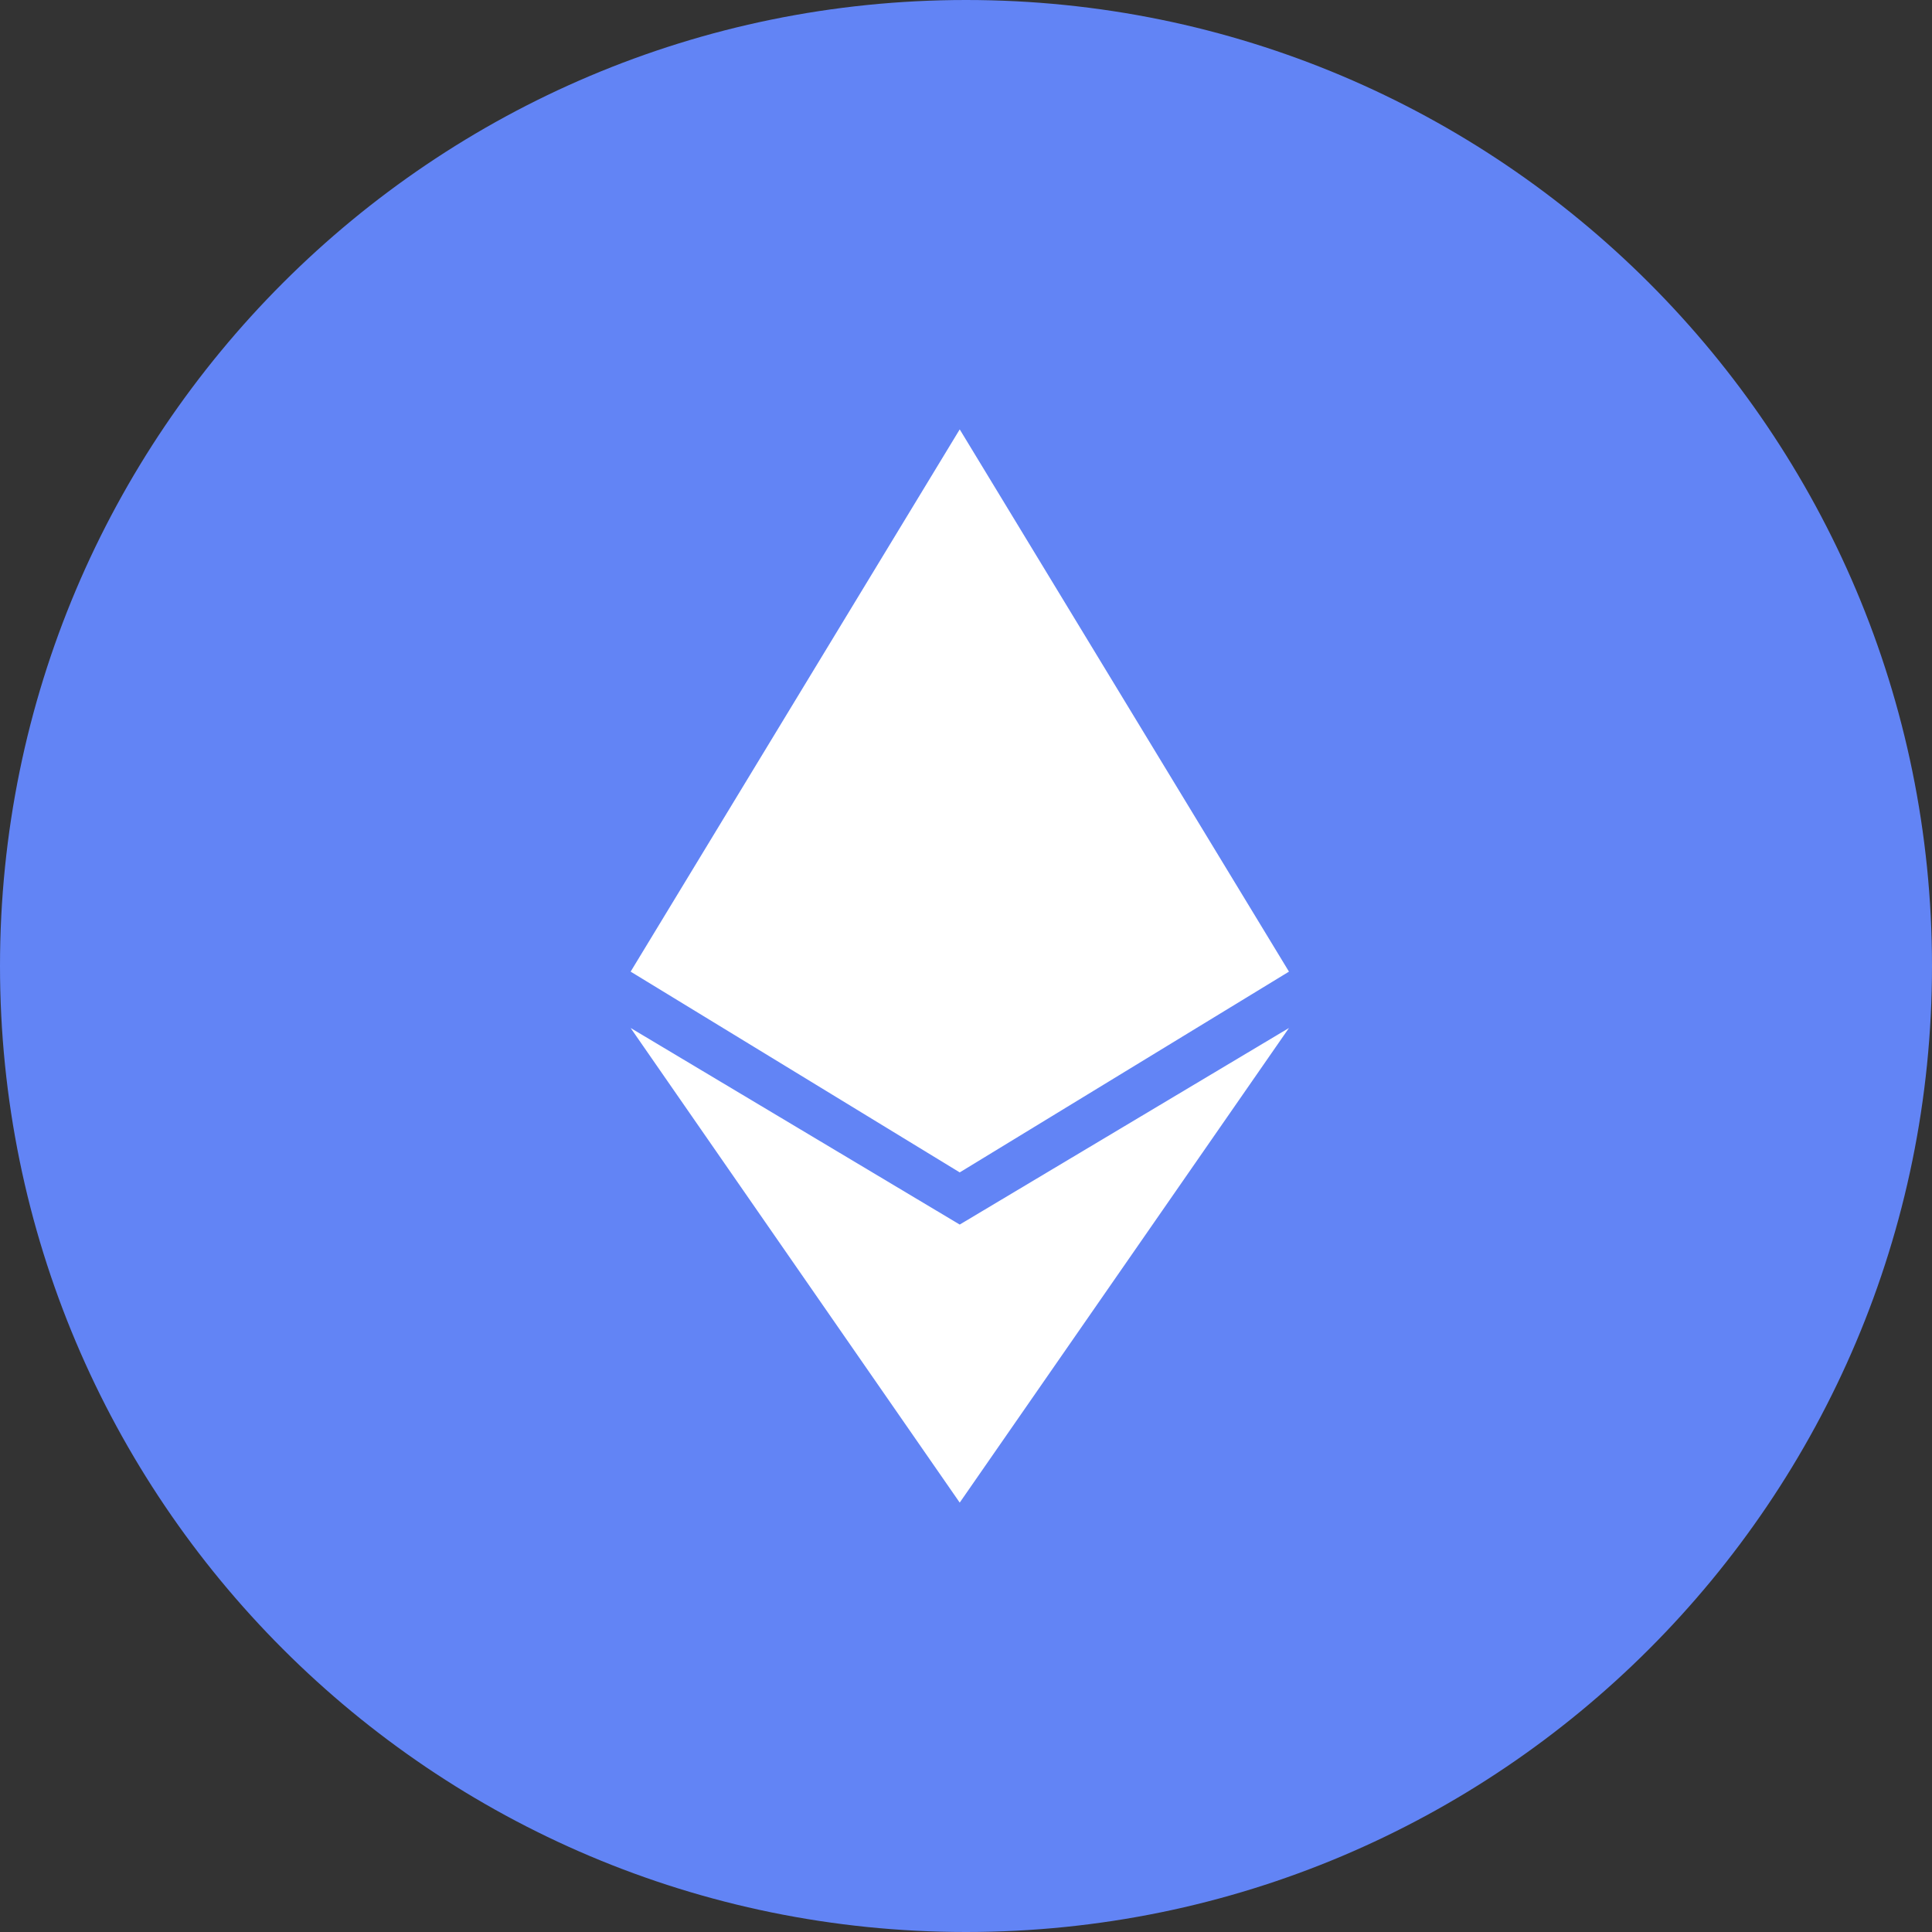<svg width="12" height="12" viewBox="0 0 12 12" fill="none" xmlns="http://www.w3.org/2000/svg">
    <rect x="0" y="0" width="12" height="12" fill="#333333" stroke="none"/>
    <path fill-rule="evenodd" clip-rule="evenodd"
        d="M6 12C9.314 12 12 9.314 12 6C12 2.686 9.314 0 6 0C2.686 0 0 2.686 0 6C0 9.314 2.686 12 6 12Z"
        fill="#6284F5" />
    <path fill-rule="evenodd" clip-rule="evenodd"
        d="M3.917 6.035L5.961 7.282L8.006 6.035L5.961 2.667L3.917 6.035ZM3.917 6.385L5.961 9.333L8.006 6.385L5.961 7.606L3.917 6.385Z"
        fill="white" />
</svg>